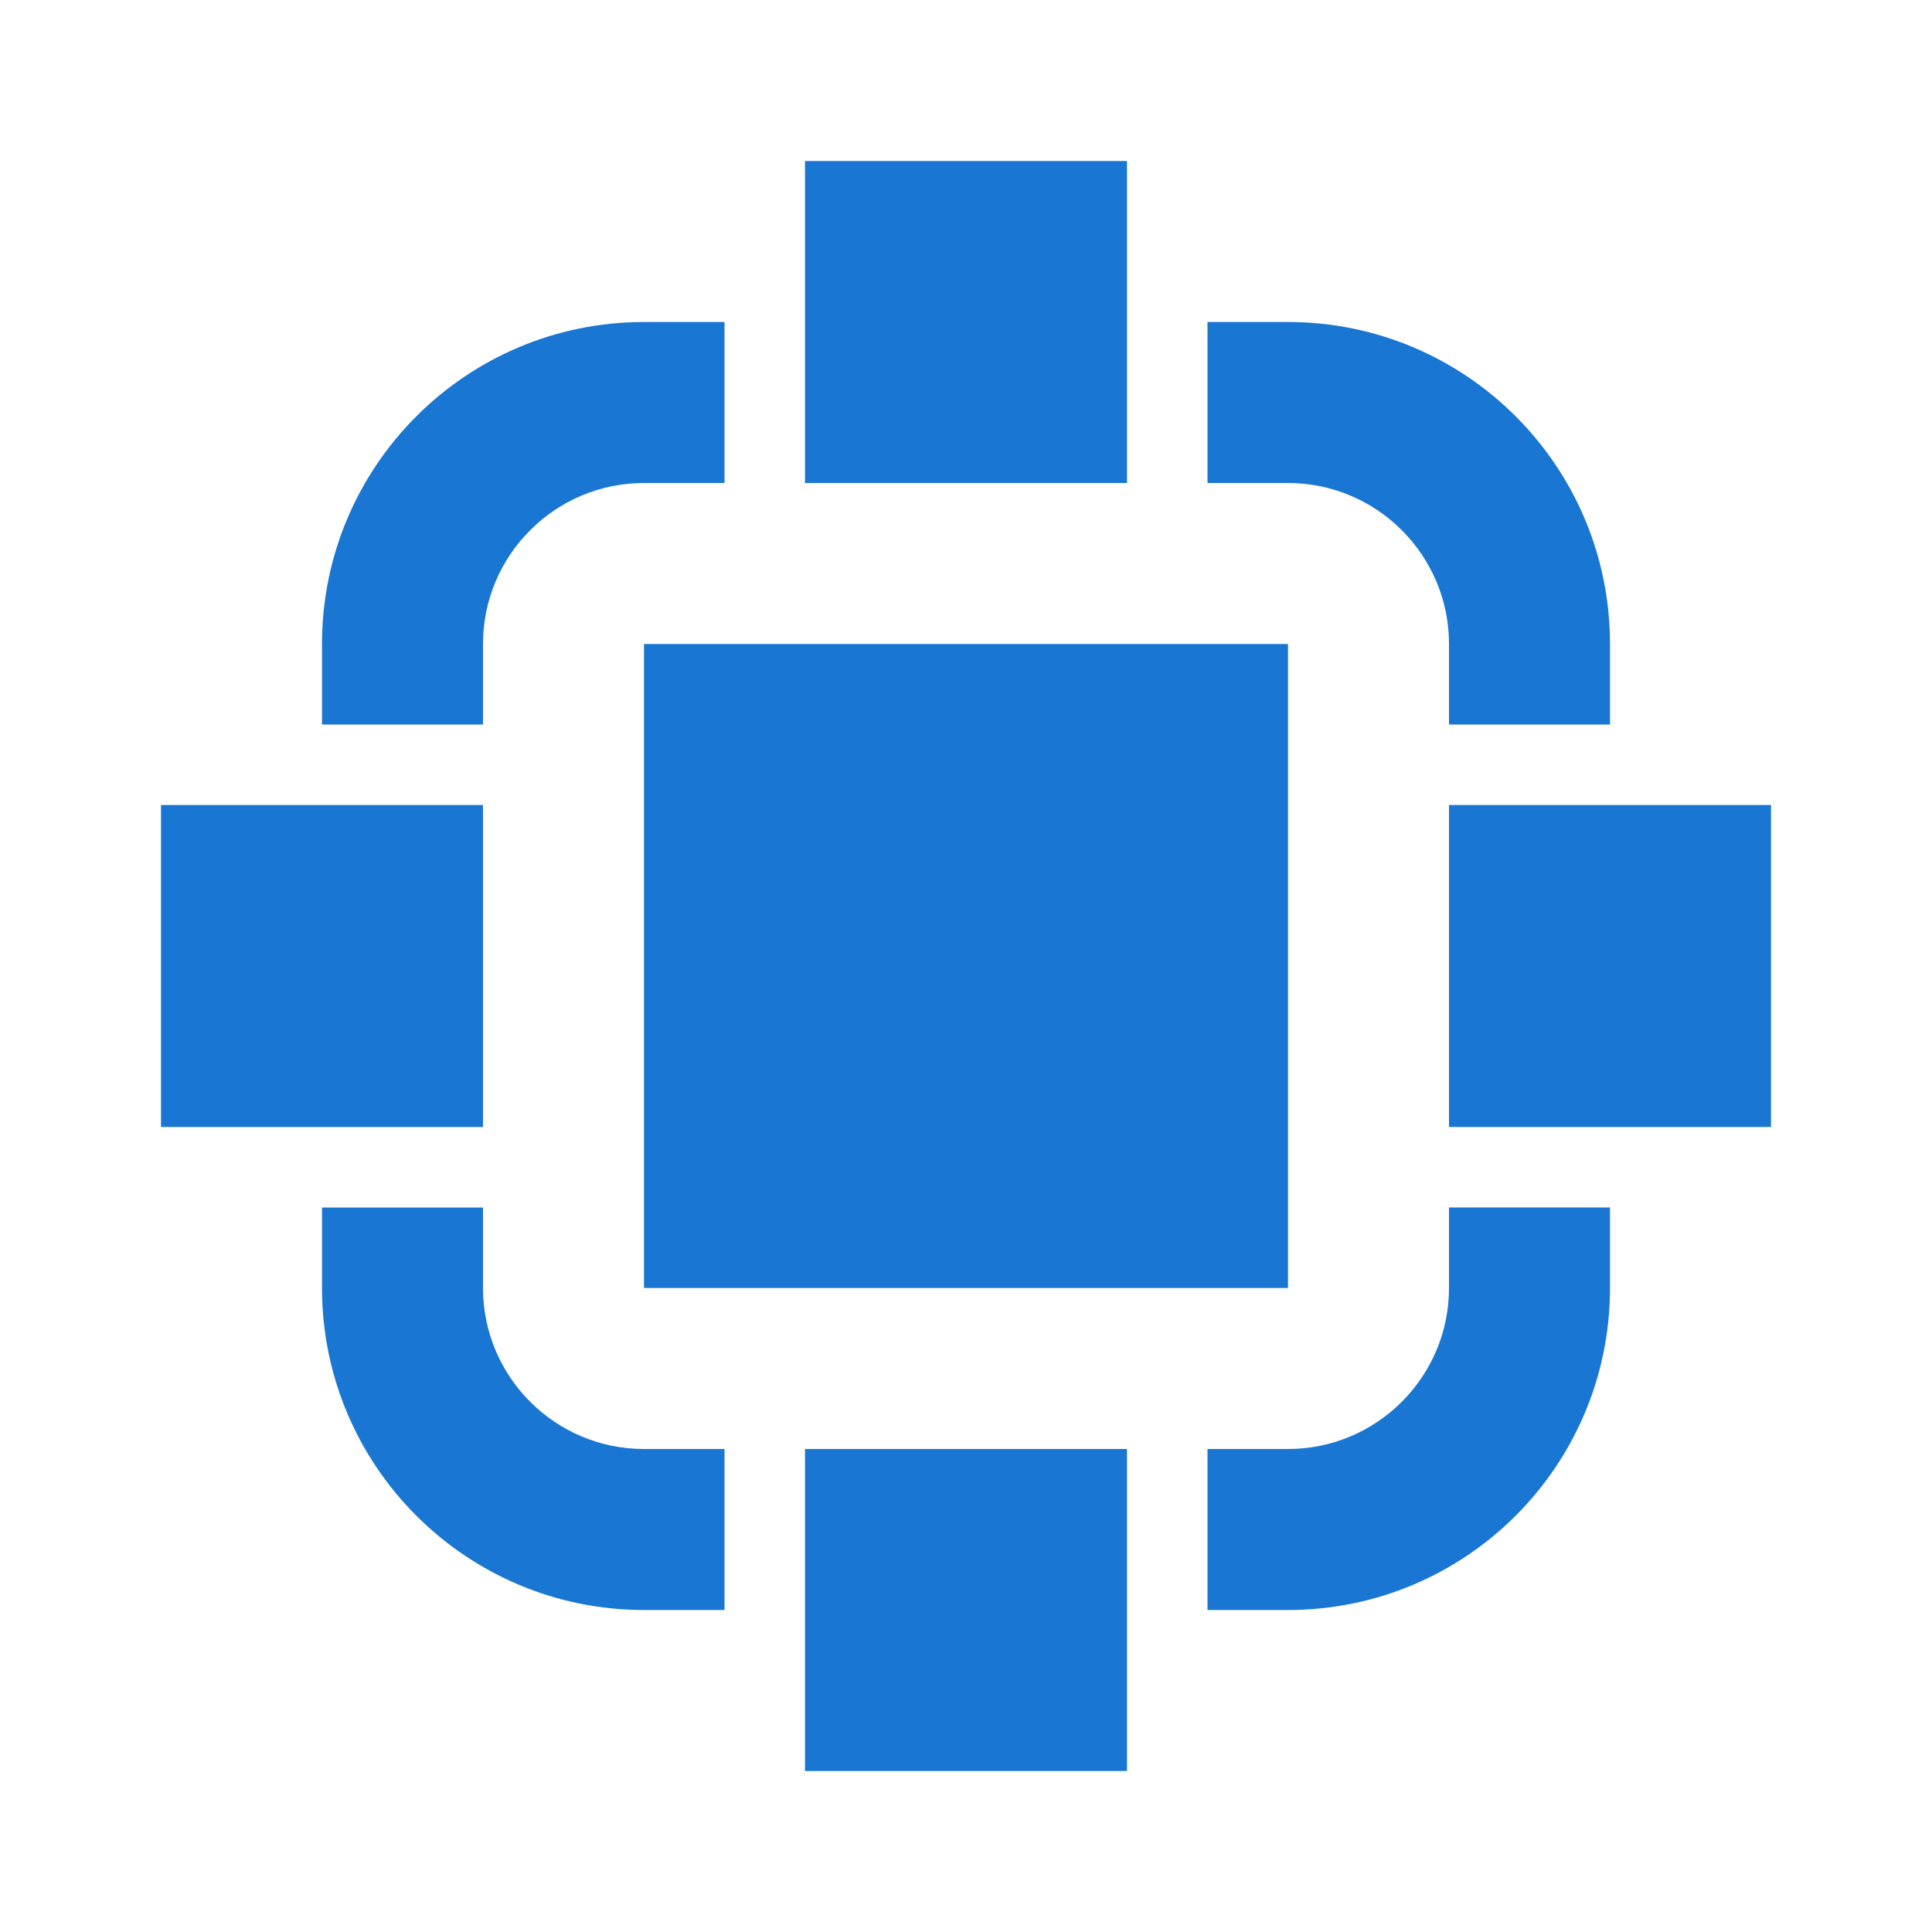 <svg enable-background="new 0 0 48 48" height="48" viewBox="0 0 48 48" width="48" xmlns="http://www.w3.org/2000/svg"><g fill="#1976d2"><path d="m20 4h8v8h-8z"/><path d="m20 36h8v8h-8z"/><path d="m4 20h8v8h-8z"/><path d="m36 20h8v8h-8z"/><path d="m30 12h2c2.206 0 4 1.794 4 4v2h4v-2c0-4.418-3.582-8-8-8h-2z"/><path d="m12 18v-2c0-2.206 1.794-4 4-4h2v-4h-2c-4.418 0-8 3.582-8 8v2z"/><path d="m36 30v2c0 2.206-1.794 4-4 4h-2v4h2c4.418 0 8-3.582 8-8v-2z"/><path d="m18 36h-2c-2.206 0-4-1.794-4-4v-2h-4v2c0 4.418 3.582 8 8 8h2z"/><path d="m16 16h16v16h-16z"/></g></svg>